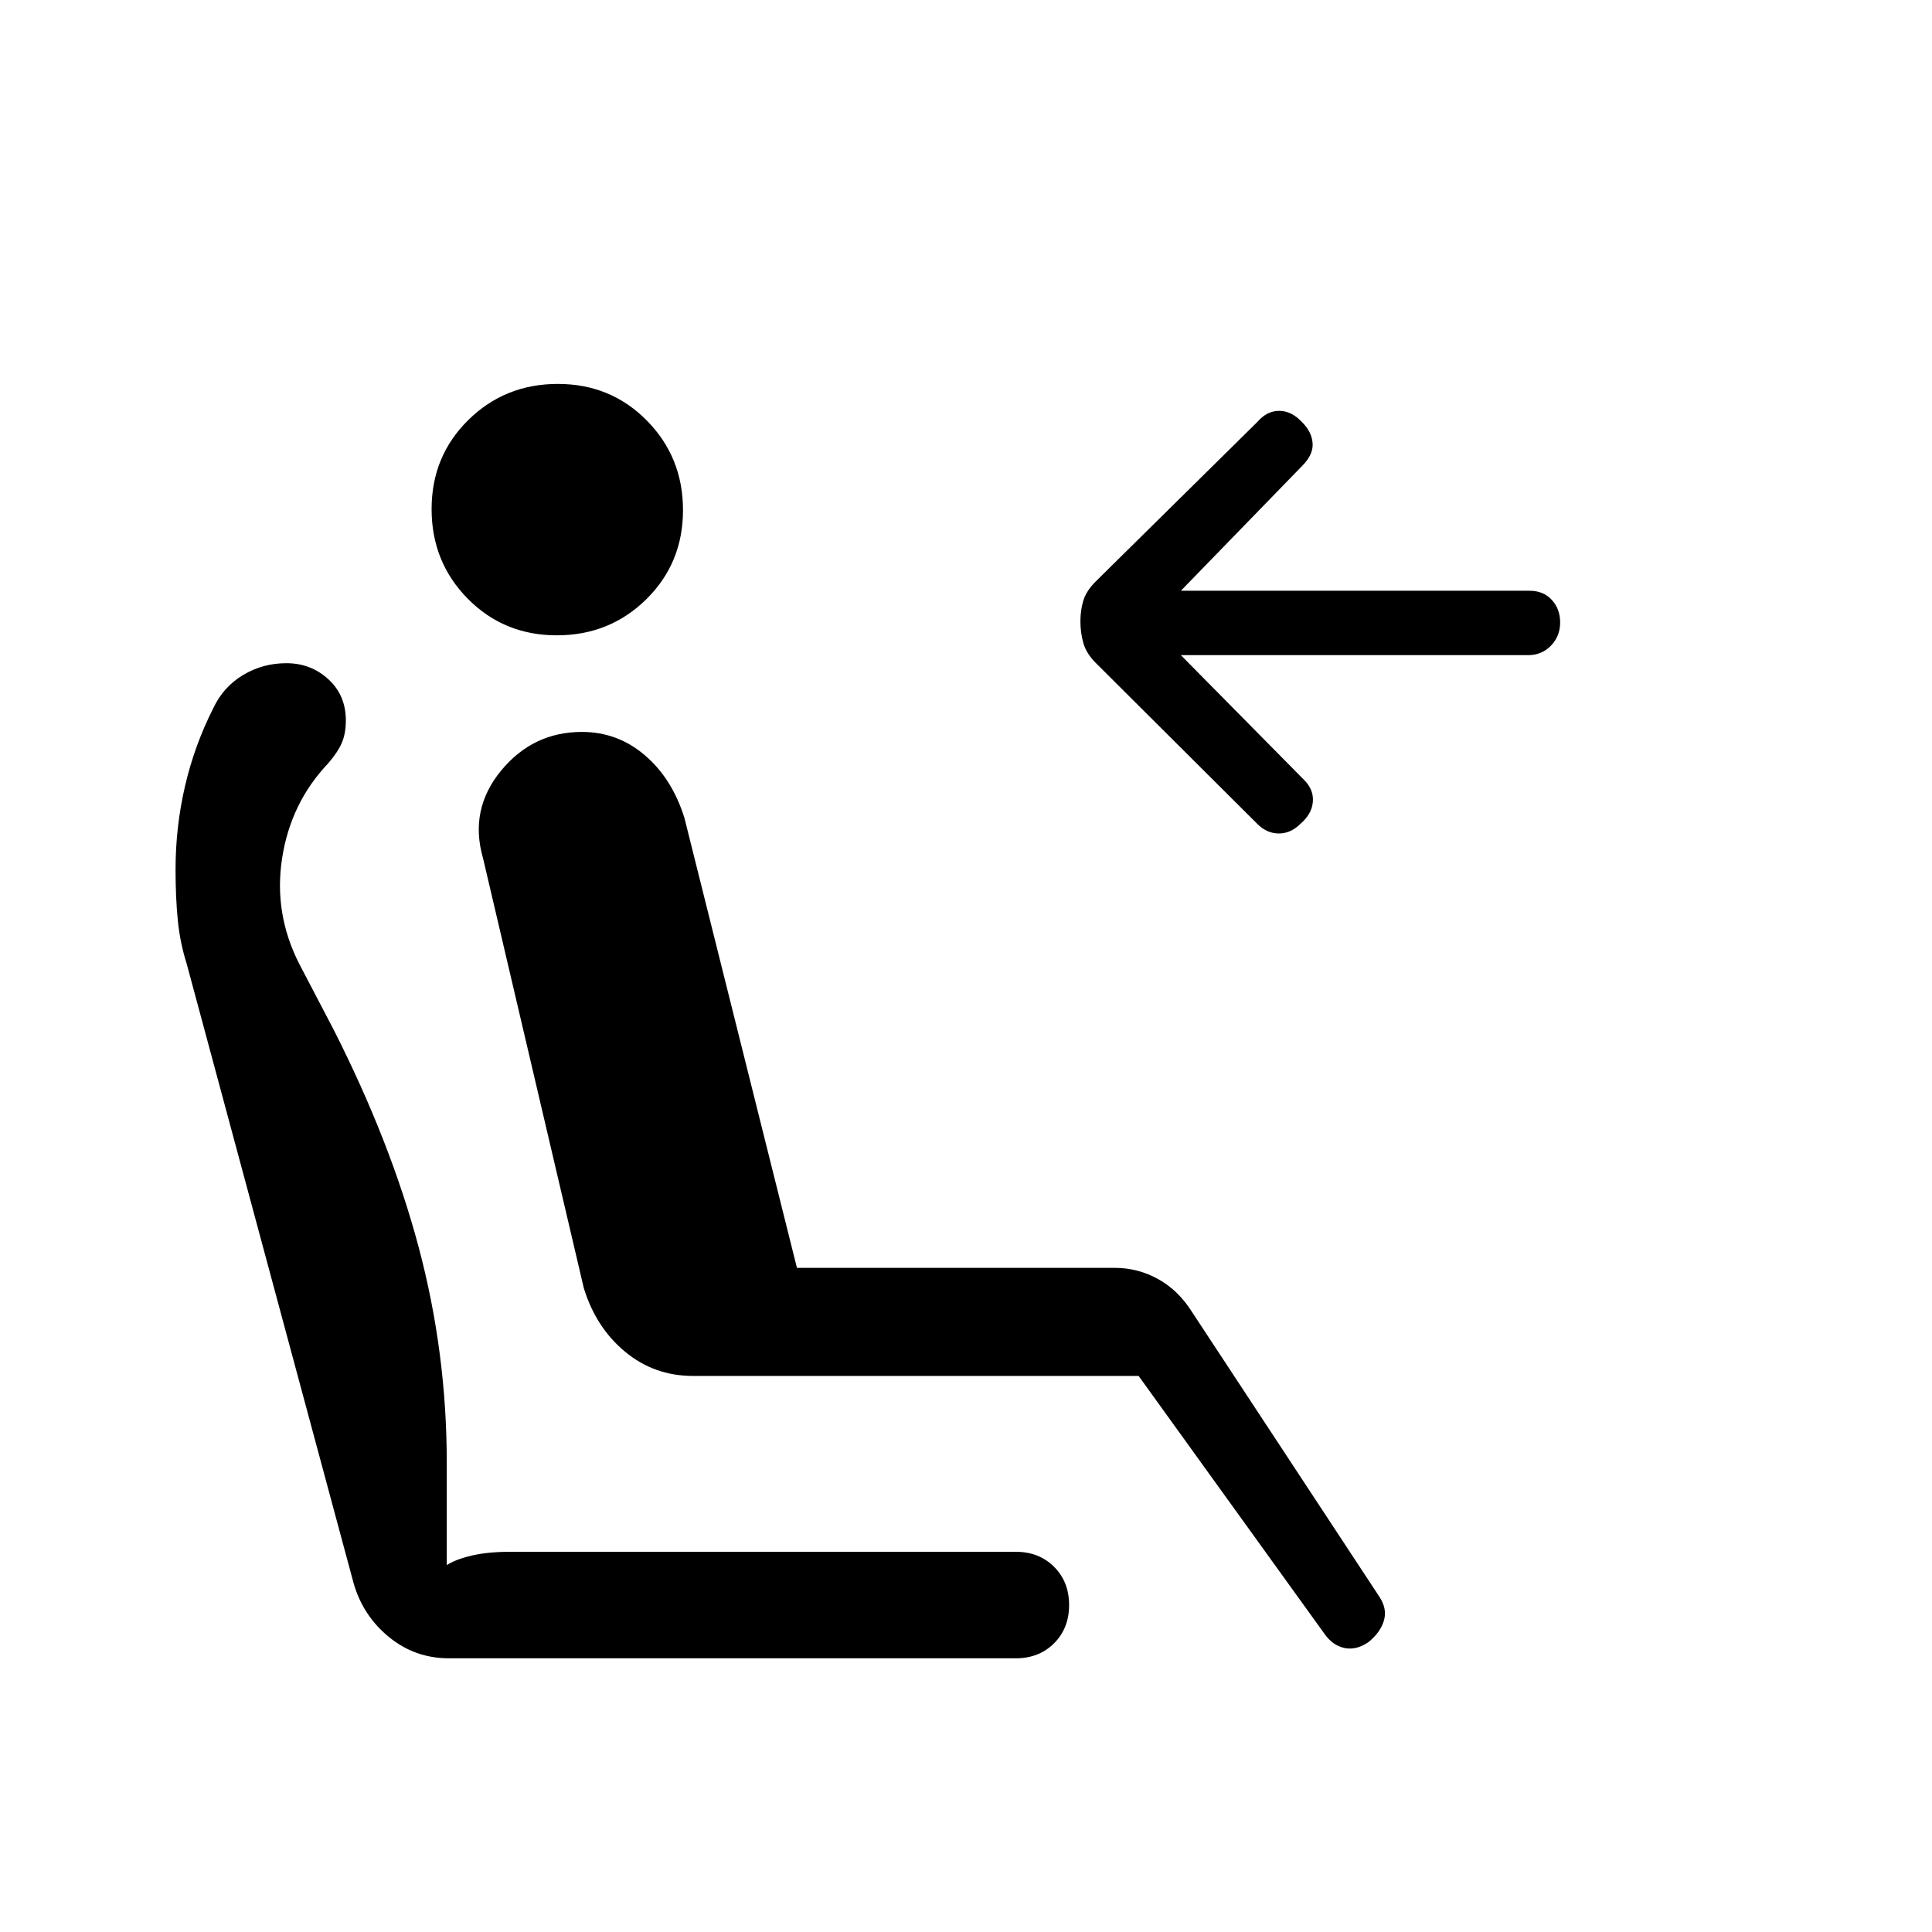 <svg xmlns="http://www.w3.org/2000/svg" height="20" viewBox="0 -960 960 960" width="20"><path d="M536.85-651.23q0-5.68 1.49-10.47 1.5-4.78 6.16-9.42l80.33-79.28q4.71-5.45 10.81-5.45 6.11 0 11.36 5.62 4.85 4.85 5.23 10.5.39 5.65-5.23 11.27l-60.23 62h173.3q6.81 0 10.99 4.52 4.17 4.52 4.17 11.27t-4.56 11.48q-4.56 4.73-11.37 4.73H586.77l61.25 62.02q4.83 4.82 4.33 10.86-.5 6.04-6.12 10.89-4.85 4.84-10.77 4.84t-10.63-4.68l-80.33-80.04q-4.66-4.65-6.16-9.81-1.49-5.17-1.49-10.85Zm-260.17 6.92q-26.3 0-44.26-18.21-17.96-18.21-17.96-44.5t18.21-44.25q18.21-17.96 44.5-17.96t44.25 18.21q17.96 18.21 17.96 44.5t-18.2 44.25q-18.21 17.96-44.5 17.96ZM679.92-144q-6.07 4.15-12 2.85-5.92-1.31-10.07-7.39l-92.08-127.77h-221.5q-19.19 0-33.69-12.04-14.5-12.03-20.5-31.65L240-533.62q-6.92-24.07 8.93-43.38 15.85-19.31 40.21-19.31 17.71 0 31.26 11.57 13.55 11.56 19.68 31.12L396-330h158.08q11.34 0 21.45 5.6 10.11 5.61 16.93 16.55l92.77 141q4.15 6.08 2.46 12-1.69 5.93-7.77 10.85Zm-456.86 8q-16.8 0-29.7-10.5-12.9-10.5-17.59-26.58l-83.08-308.3q-3.23-10.16-4.34-21.35-1.12-11.19-1.12-25.19 0-21.16 4.68-41.36 4.67-20.21 14.03-38.75 5-10.65 14.8-16.54 9.8-5.89 21.57-5.89 12.15 0 20.84 7.96 8.7 7.96 8.7 20.5 0 6.38-1.97 11.04-1.96 4.65-6.88 10.34-18.54 19.54-22.81 47-4.27 27.47 8.5 52.54l16.93 32.39q28.46 56 42.42 108.42T222-233.08v50.77q4.54-2.92 12.54-4.77 8-1.84 18.92-1.84h251.31q11.54 0 19 7.46 7.46 7.46 7.46 19t-7.46 19q-7.46 7.46-19 7.46H223.06Z"/></svg>